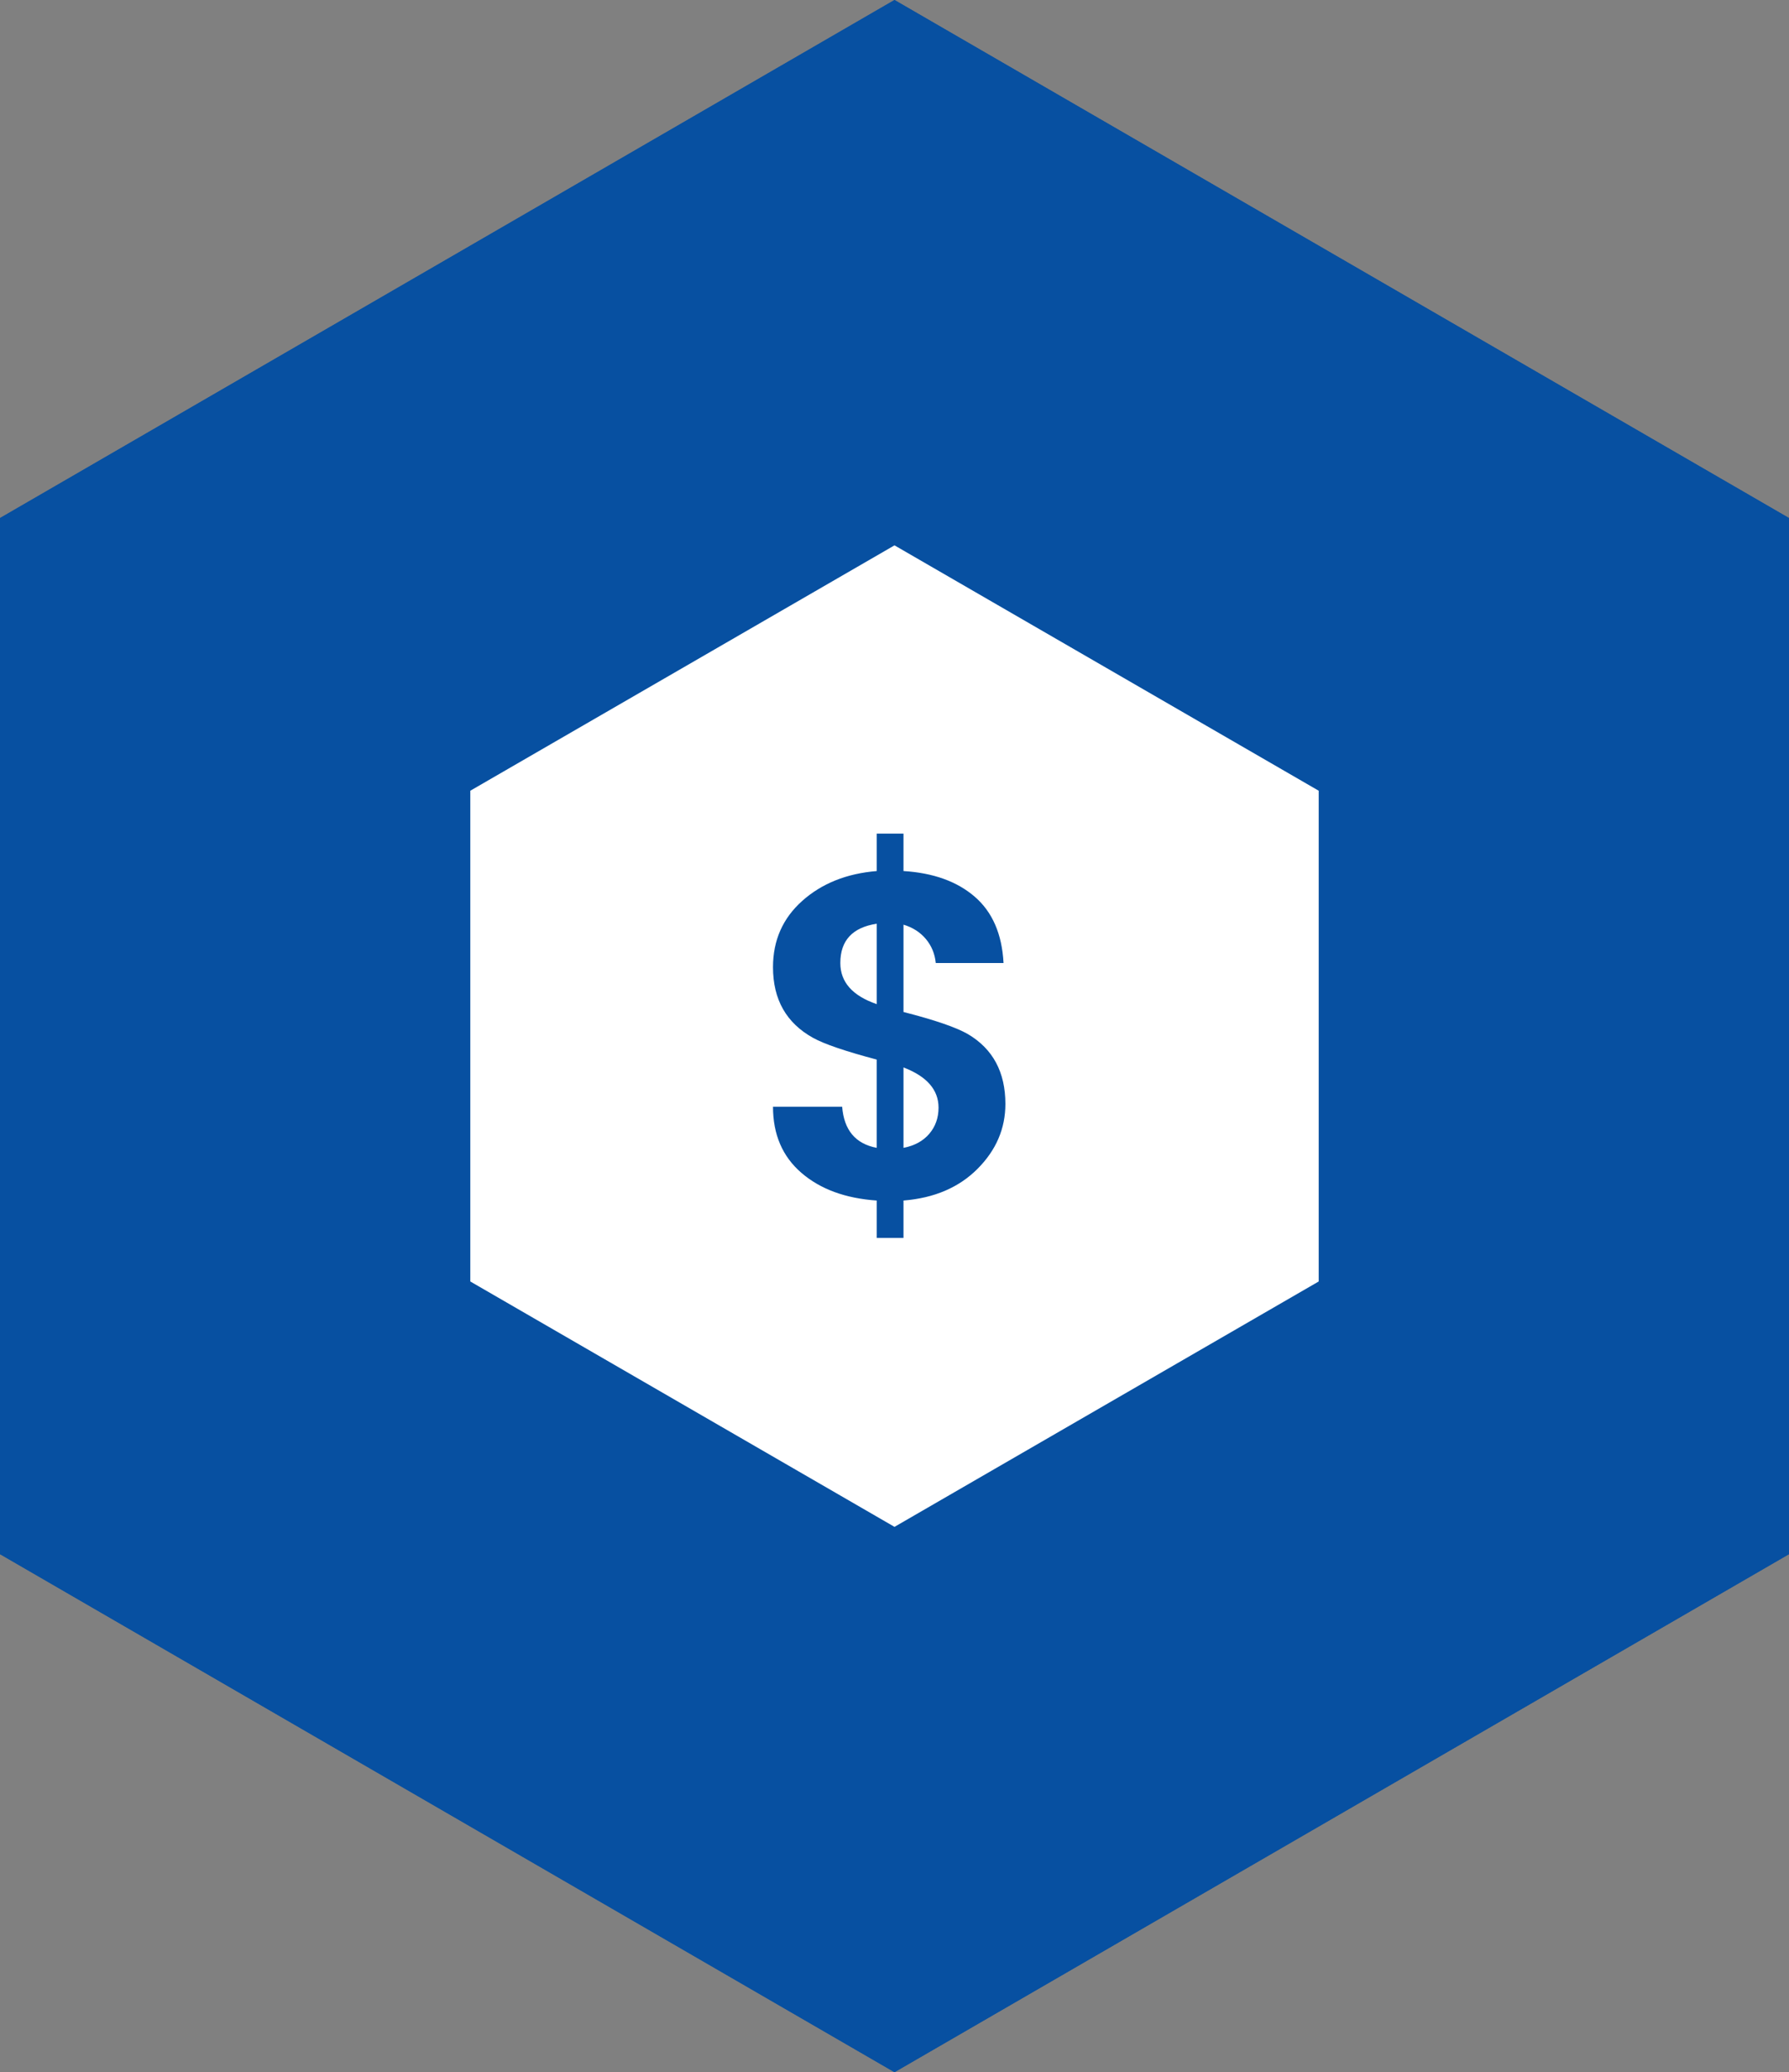 <?xml version="1.0" encoding="utf-8"?>
<!-- Generator: Adobe Illustrator 17.0.0, SVG Export Plug-In . SVG Version: 6.00 Build 0)  -->
<!DOCTYPE svg PUBLIC "-//W3C//DTD SVG 1.1//EN" "http://www.w3.org/Graphics/SVG/1.1/DTD/svg11.dtd">
<svg version="1.1" id="Layer_1" xmlns="http://www.w3.org/2000/svg" xmlns:xlink="http://www.w3.org/1999/xlink" x="0px" y="0px"
	 width="150px" height="173.777px" viewBox="0 0 150 173.777" enable-background="new 0 0 150 173.777" xml:space="preserve">
<rect x="0" y="0" width="150" height="173.777" fill="#808080" stroke="none"/>
<g>
	<defs>
		<polygon id="SVGID_1_" points="75,0 0,43.445 0,130.333 75,173.777 150,130.333 150,43.445 		"/>
	</defs>
	<clipPath id="SVGID_2_">
		<use xlink:href="#SVGID_1_"  overflow="visible"/>
	</clipPath>
	<g clip-path="url(#SVGID_2_)">
		<defs>
			<rect id="SVGID_3_" x="-283" y="-2547" width="1440" height="7540"/>
		</defs>
		<clipPath id="SVGID_4_">
			<use xlink:href="#SVGID_3_"  overflow="visible"/>
		</clipPath>
		<rect x="-5" y="-5" clip-path="url(#SVGID_4_)" fill="#0750A1" width="160" height="183.777"/>
	</g>
</g>
<g>
	<defs>
		<polygon id="SVGID_5_" points="39.433,66.311 75,45.734 110.567,66.311 110.567,107.466 75,128.044 39.433,107.466 		"/>
	</defs>
	<clipPath id="SVGID_6_">
		<use xlink:href="#SVGID_5_"  overflow="visible"/>
	</clipPath>
	<g clip-path="url(#SVGID_6_)">
		<defs>
			<rect id="SVGID_7_" x="-283" y="-2547" width="1440" height="7540"/>
		</defs>
		<clipPath id="SVGID_8_">
			<use xlink:href="#SVGID_7_"  overflow="visible"/>
		</clipPath>
		<rect x="34.433" y="40.734" clip-path="url(#SVGID_8_)" fill="#FFFFFF" width="81.134" height="92.31"/>
	</g>
</g>
<g>
	<defs>
		<path id="SVGID_9_" d="M84.298,92.578c0,2.067-0.78,3.882-2.339,5.445c-1.56,1.563-3.628,2.447-6.205,2.655v3.139h-2.242v-3.139
			c-2.629-0.181-4.736-0.955-6.321-2.325c-1.585-1.369-2.378-3.216-2.378-5.542h5.799c0.155,1.964,1.121,3.113,2.899,3.449v-7.402
			c-2.629-0.698-4.407-1.304-5.335-1.821c-2.242-1.24-3.363-3.216-3.363-5.929c0-2.248,0.818-4.101,2.455-5.561
			c1.636-1.459,3.718-2.292,6.244-2.5v-3.139h2.242v3.139c2.5,0.155,4.491,0.872,5.973,2.151c1.482,1.278,2.287,3.133,2.416,5.561
			H78.46c-0.077-0.775-0.355-1.446-0.831-2.015c-0.477-0.568-1.102-0.969-1.875-1.201v7.324c2.629,0.672,4.433,1.292,5.412,1.861
			C83.254,87.966,84.298,89.917,84.298,92.578 M70.458,80.758c0,1.602,1.018,2.751,3.054,3.449v-6.743
			C71.476,77.774,70.458,78.873,70.458,80.758 M78.692,92.888c0-1.498-0.98-2.622-2.938-3.371v6.743
			c0.928-0.181,1.649-0.575,2.165-1.182C78.434,94.47,78.692,93.74,78.692,92.888"/>
	</defs>
	<clipPath id="SVGID_10_">
		<use xlink:href="#SVGID_9_"  overflow="visible"/>
	</clipPath>
	<g clip-path="url(#SVGID_10_)">
		<defs>
			<rect id="SVGID_11_" x="-283" y="-2547" width="1440" height="7540"/>
		</defs>
		<clipPath id="SVGID_12_">
			<use xlink:href="#SVGID_11_"  overflow="visible"/>
		</clipPath>
		<rect x="59.813" y="64.908" clip-path="url(#SVGID_12_)" fill="#0750A1" width="29.485" height="43.908"/>
	</g>
</g>
<g>
	<defs>
		<polygon id="SVGID_13_" points="75,0 0,43.445 0,130.333 75,173.777 150,130.333 150,43.445 		"/>
	</defs>
	<clipPath id="SVGID_14_">
		<use xlink:href="#SVGID_13_"  overflow="visible"/>
	</clipPath>
	<g clip-path="url(#SVGID_14_)">
		<defs>
			<rect id="SVGID_15_" x="-283" y="-2547" width="1440" height="7540"/>
		</defs>
		<clipPath id="SVGID_16_">
			<use xlink:href="#SVGID_15_"  overflow="visible"/>
		</clipPath>
		<rect x="-5" y="-5" clip-path="url(#SVGID_16_)" fill="#0750A1" width="160" height="183.777"/>
	</g>
</g>
<g>
	<defs>
		<polygon id="SVGID_17_" points="39.433,66.311 75,45.734 110.567,66.311 110.567,107.466 75,128.044 39.433,107.466 		"/>
	</defs>
	<clipPath id="SVGID_18_">
		<use xlink:href="#SVGID_17_"  overflow="visible"/>
	</clipPath>
	<g clip-path="url(#SVGID_18_)">
		<defs>
			<rect id="SVGID_19_" x="-283" y="-2547" width="1440" height="7540"/>
		</defs>
		<clipPath id="SVGID_20_">
			<use xlink:href="#SVGID_19_"  overflow="visible"/>
		</clipPath>
		<rect x="34.433" y="40.734" clip-path="url(#SVGID_20_)" fill="#FFFFFF" width="81.134" height="92.31"/>
	</g>
</g>
<g>
	<defs>
		<path id="SVGID_21_" d="M84.298,92.578c0,2.067-0.78,3.882-2.339,5.445c-1.56,1.563-3.628,2.447-6.205,2.655v3.139h-2.242v-3.139
			c-2.629-0.181-4.736-0.955-6.321-2.325c-1.585-1.369-2.378-3.216-2.378-5.542h5.799c0.155,1.964,1.121,3.113,2.899,3.449v-7.402
			c-2.629-0.698-4.407-1.304-5.335-1.821c-2.242-1.24-3.363-3.216-3.363-5.929c0-2.248,0.818-4.101,2.455-5.561
			c1.636-1.459,3.718-2.292,6.244-2.5v-3.139h2.242v3.139c2.5,0.155,4.491,0.872,5.973,2.151c1.482,1.278,2.287,3.133,2.416,5.561
			H78.46c-0.077-0.775-0.355-1.446-0.831-2.015c-0.477-0.568-1.102-0.969-1.875-1.201v7.324c2.629,0.672,4.433,1.292,5.412,1.861
			C83.254,87.966,84.298,89.917,84.298,92.578 M70.458,80.758c0,1.602,1.018,2.751,3.054,3.449v-6.743
			C71.476,77.774,70.458,78.873,70.458,80.758 M78.692,92.888c0-1.498-0.98-2.622-2.938-3.371v6.743
			c0.928-0.181,1.649-0.575,2.165-1.182C78.434,94.47,78.692,93.74,78.692,92.888"/>
	</defs>
	<clipPath id="SVGID_22_">
		<use xlink:href="#SVGID_21_"  overflow="visible"/>
	</clipPath>
	<g clip-path="url(#SVGID_22_)">
		<defs>
			<rect id="SVGID_23_" x="-283" y="-2547" width="1440" height="7540"/>
		</defs>
		<clipPath id="SVGID_24_">
			<use xlink:href="#SVGID_23_"  overflow="visible"/>
		</clipPath>
		<rect x="59.813" y="64.908" clip-path="url(#SVGID_24_)" fill="#0750A1" width="29.485" height="43.908"/>
	</g>
</g>
</svg>
